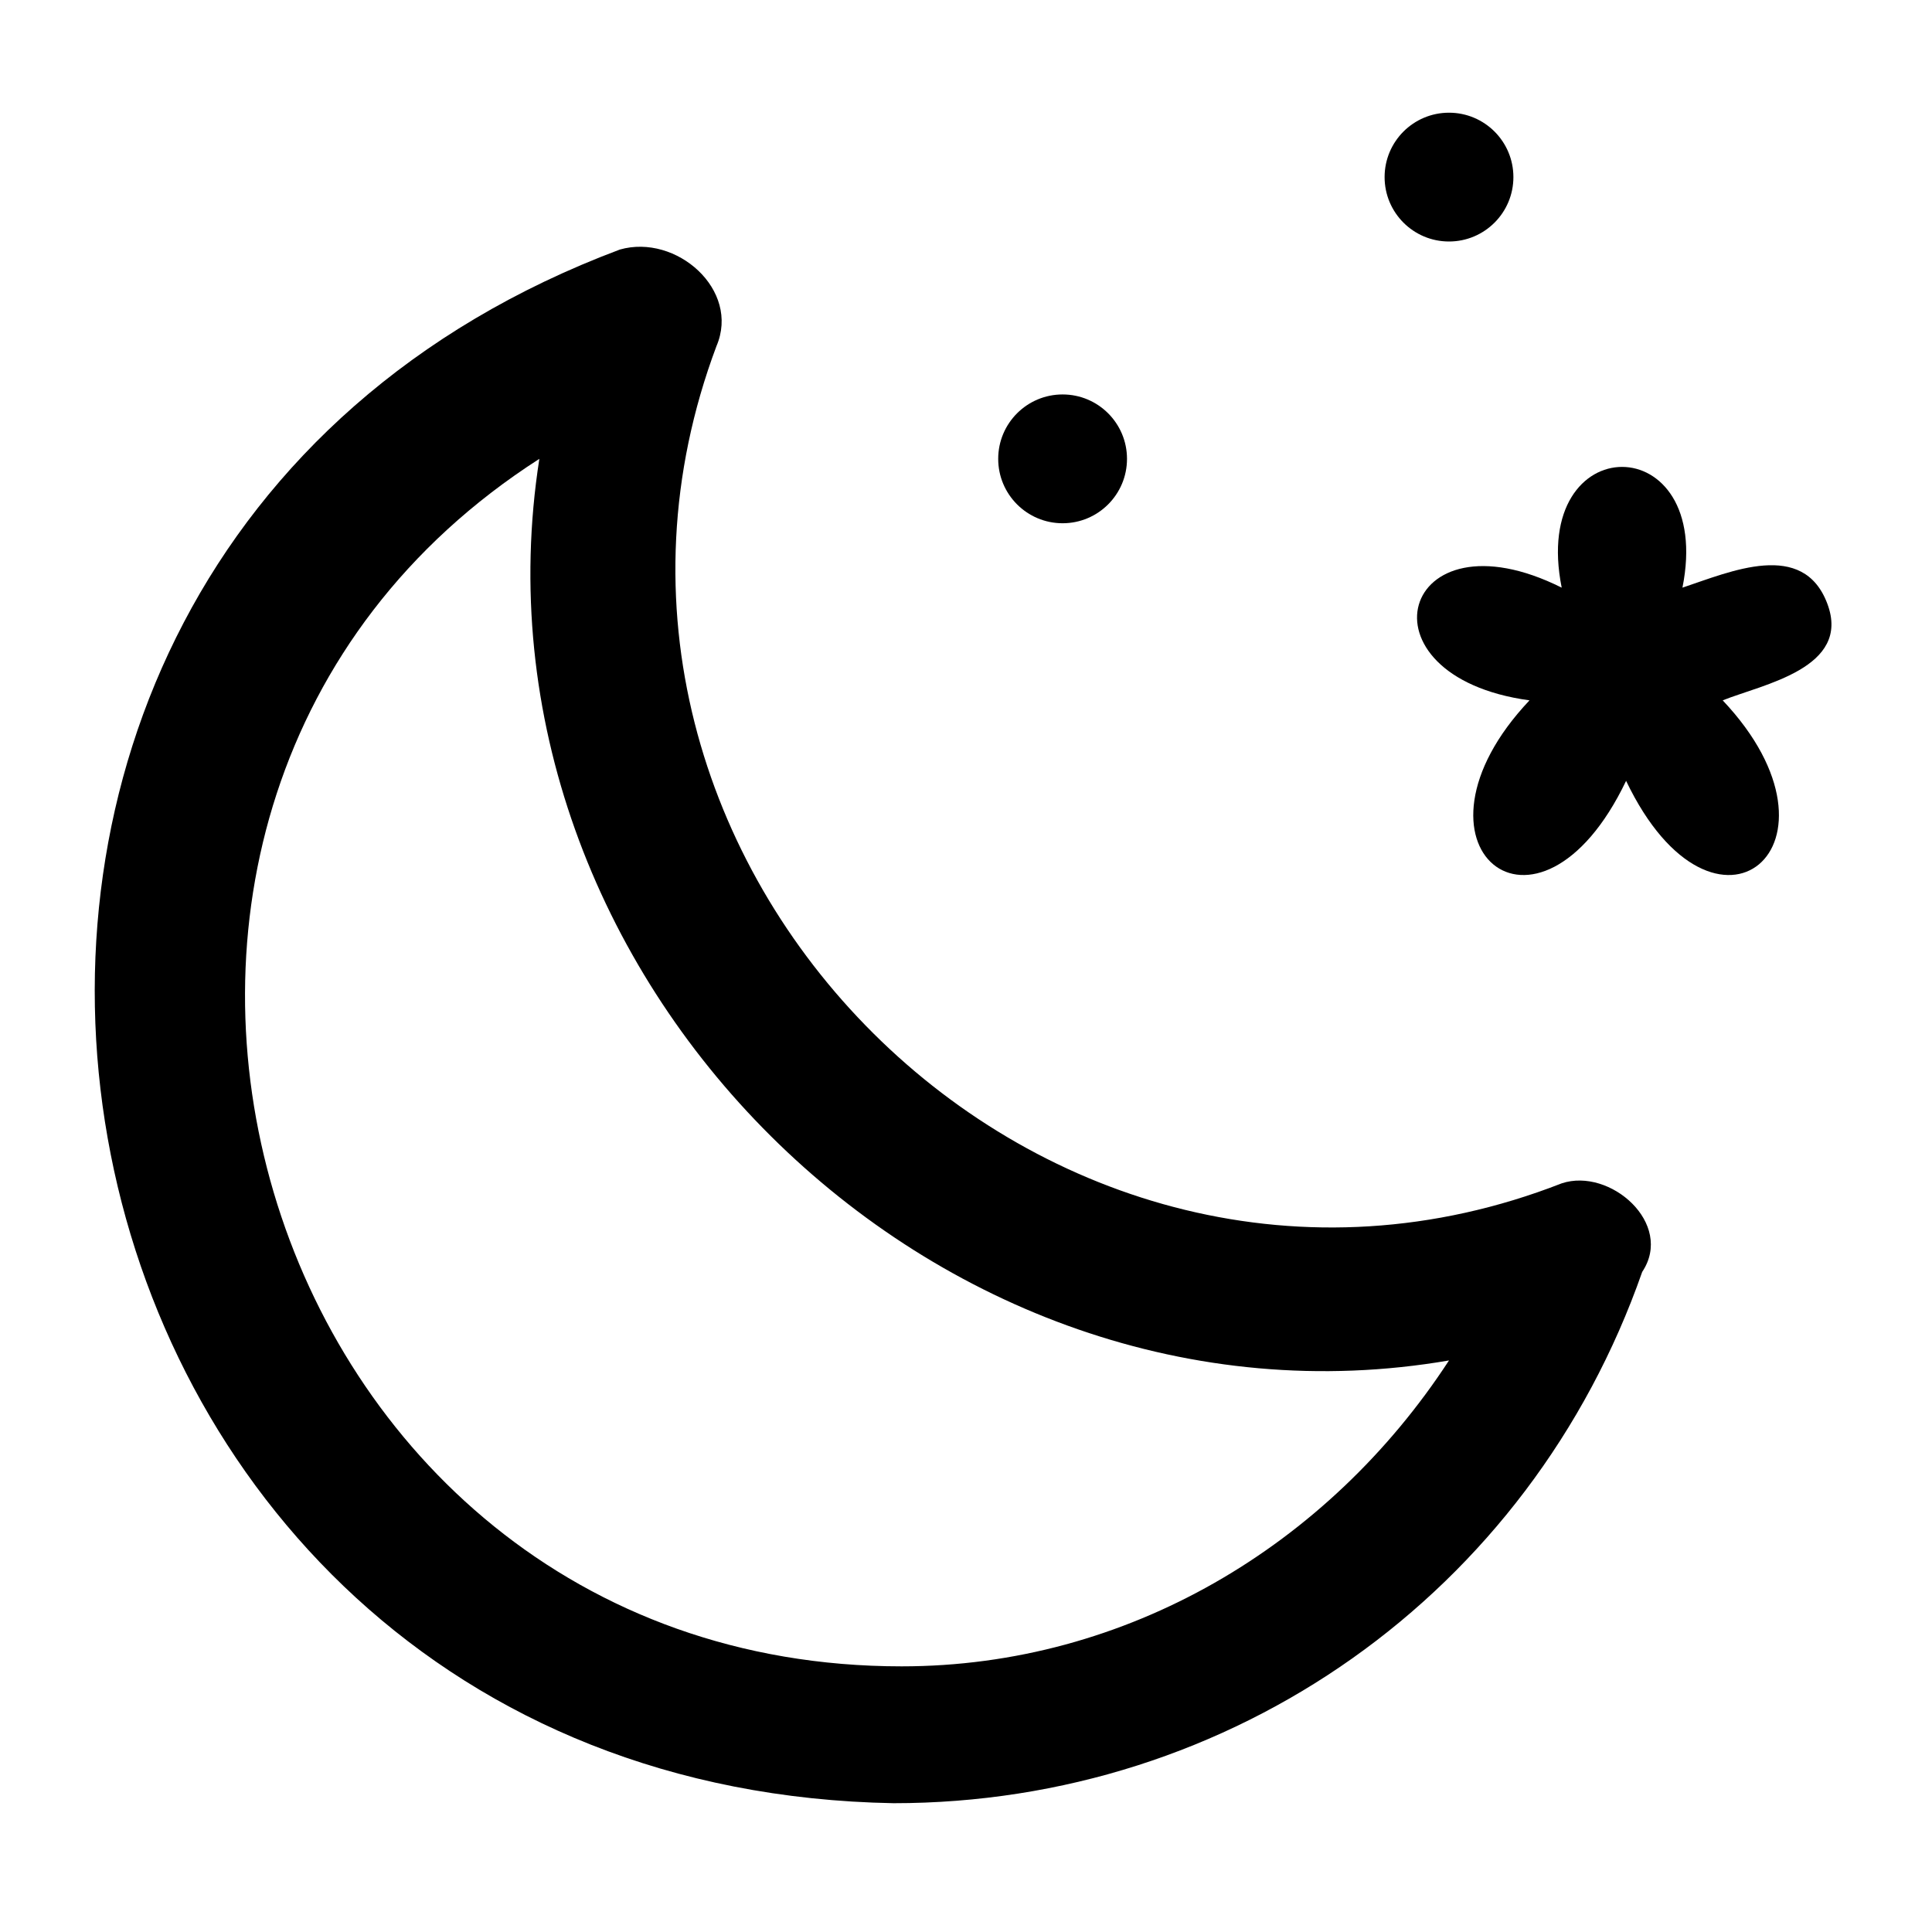 <?xml version="1.0" encoding="utf-8"?>
<!-- Generator: Adobe Illustrator 24.2.0, SVG Export Plug-In . SVG Version: 6.00 Build 0)  -->
<svg version="1.1" id="Layer_1" xmlns="http://www.w3.org/2000/svg" xmlns:xlink="http://www.w3.org/1999/xlink" x="0px" y="0px"
	 viewBox="0 0 24 24" style="enable-background:new 0 0 24 24;" xml:space="preserve">
<g>
	<path d="M19.4,14.7C13,17.2,6.5,10.7,8.9,4.3c0.3-0.7-0.5-1.4-1.2-1.2c-10.4,3.9-7.7,19.1,3.4,19.3c4.2,0,7.9-2.6,9.3-6.6
		C20.8,15.2,20,14.5,19.4,14.7z M11.2,20.7C3.1,20.7,0,10,6.7,5.7C5.7,12.1,11.6,18,18,16.9C16.5,19.2,14,20.7,11.2,20.7z"/>
	<path d="M22.7,7.5c-0.3-0.8-1.2-0.4-1.8-0.2c0.4-2-1.9-2-1.5,0c-2-1-2.6,1.1-0.4,1.4c-1.7,1.8,0.1,3.3,1.2,1c1.1,2.3,2.9,0.8,1.2-1
		C21.9,8.5,23,8.3,22.7,7.5z"/>
</g>
<circle cx="13.2" cy="5.7" r="0.8"/>
<circle cx="18" cy="2.2" r="0.8"/>
</svg>
